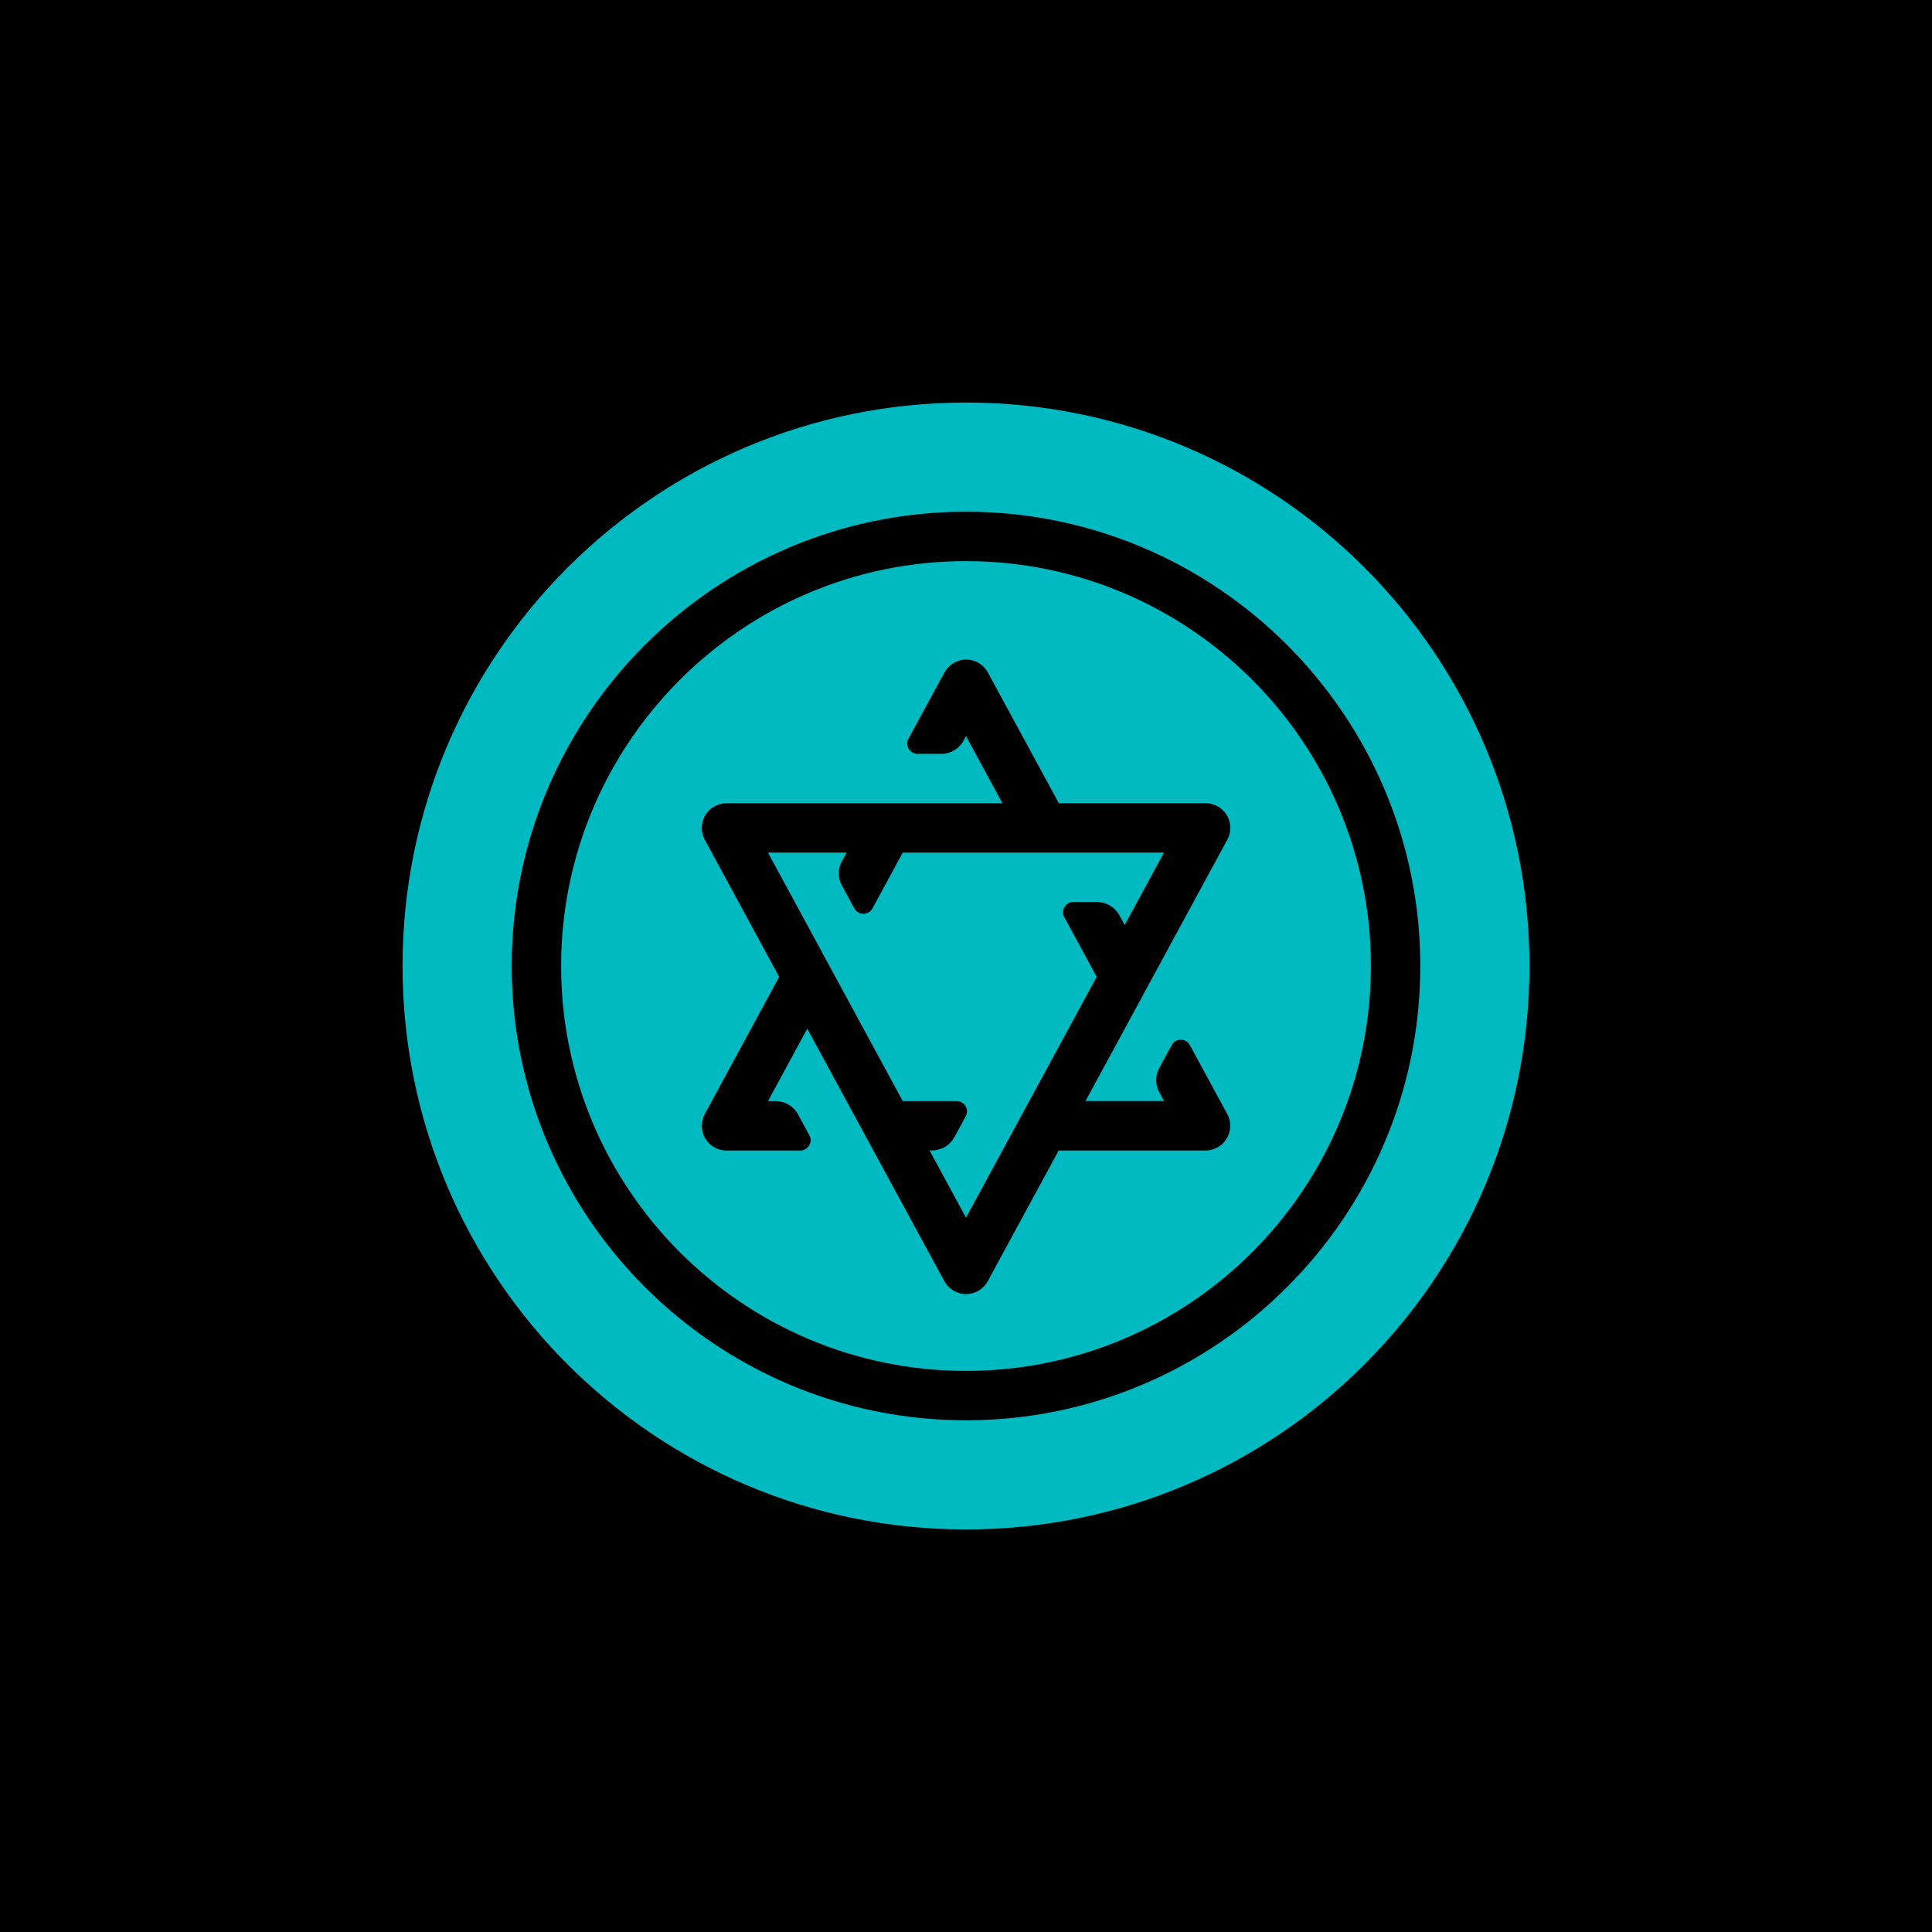 <?xml version="1.0" encoding="UTF-8"?>
<svg width="512pt" height="512pt" version="1.1" viewBox="0 0 512 512" xmlns="http://www.w3.org/2000/svg">
 <g>
  <rect width="512" height="512"/>
  <path d="m282.05 243.07c-0.461-0.844-0.441-1.871 0.051-2.699 0.492-0.828 1.383-1.336 2.348-1.336h6.297c2.465 0.004 4.731 1.352 5.906 3.519l1.41 2.594 10.41-19.203-69.242 0.004-8.023 14.801v-0.004c-0.48 0.879-1.398 1.426-2.402 1.426-1 0-1.922-0.547-2.402-1.426l-3.301-6.09h0.004c-1.09-1.996-1.09-4.41 0-6.41l1.258-2.297h-20.844l35.715 65.848h14.297-0.004c0.965 0 1.855 0.508 2.348 1.336 0.492 0.828 0.512 1.852 0.051 2.699l-2.996 5.512c-1.176 2.164-3.441 3.516-5.906 3.519h-0.688l9.66 17.836 34.637-63.828z" fill="#00bac2"/>
  <path d="m256 106.68c-82.469 0-149.32 66.855-149.32 149.32s66.855 149.32 149.32 149.32 149.32-66.824 149.32-149.32-66.824-149.32-149.32-149.32zm0 269.71c-66.383 0-120.39-54.008-120.39-120.39s54.008-120.39 120.39-120.39 120.39 54.008 120.39 120.39-54.008 120.39-120.39 120.39z" fill="#00bac2"/>
  <path d="m256 148.7c-59.164 0-107.3 48.141-107.3 107.3 0 59.168 48.141 107.3 107.3 107.3 59.168 0 107.3-48.105 107.3-107.3s-48.105-107.3-107.3-107.3zm51.207 140.75c-1.082-1.996-1.082-4.406 0-6.402l3.305-6.09c0.48-0.883 1.402-1.43 2.402-1.43 1.004 0 1.926 0.547 2.402 1.43l9.914 18.262c1.461 2.715 0.844 6.082-1.492 8.094-1.234 1.035-2.797 1.594-4.41 1.574h-38.766l-18.797 34.637h-0.004c-1.145 2.109-3.352 3.418-5.75 3.418-2.398 0-4.606-1.309-5.75-3.418l-36.328-66.918-10.41 19.195h2.059c2.465 0.004 4.731 1.352 5.906 3.519l3.004 5.535c0.457 0.848 0.434 1.875-0.059 2.699-0.492 0.828-1.383 1.336-2.348 1.34h-19.559c-2.836-0.004-5.348-1.828-6.231-4.523-0.543-1.789-0.332-3.727 0.594-5.352l19.598-36.141-19.711-36.344v-0.004c-1.469-2.711-0.852-6.078 1.484-8.09 1.234-1.035 2.801-1.594 4.41-1.574h72.988l-9.66-17.812-0.629 1.211c-1.176 2.164-3.445 3.512-5.906 3.512h-6.301c-0.961 0-1.852-0.508-2.344-1.336-0.492-0.828-0.516-1.852-0.059-2.699l9.445-17.363c0.895-1.703 2.473-2.949 4.34-3.418 2.871-0.676 5.844 0.652 7.254 3.25l18.797 34.637h38.758c1.609-0.02 3.172 0.539 4.406 1.574 2.336 2.012 2.957 5.379 1.492 8.09l-37.578 69.273h20.828z" fill="#00bac2"/>
 </g>
</svg>
